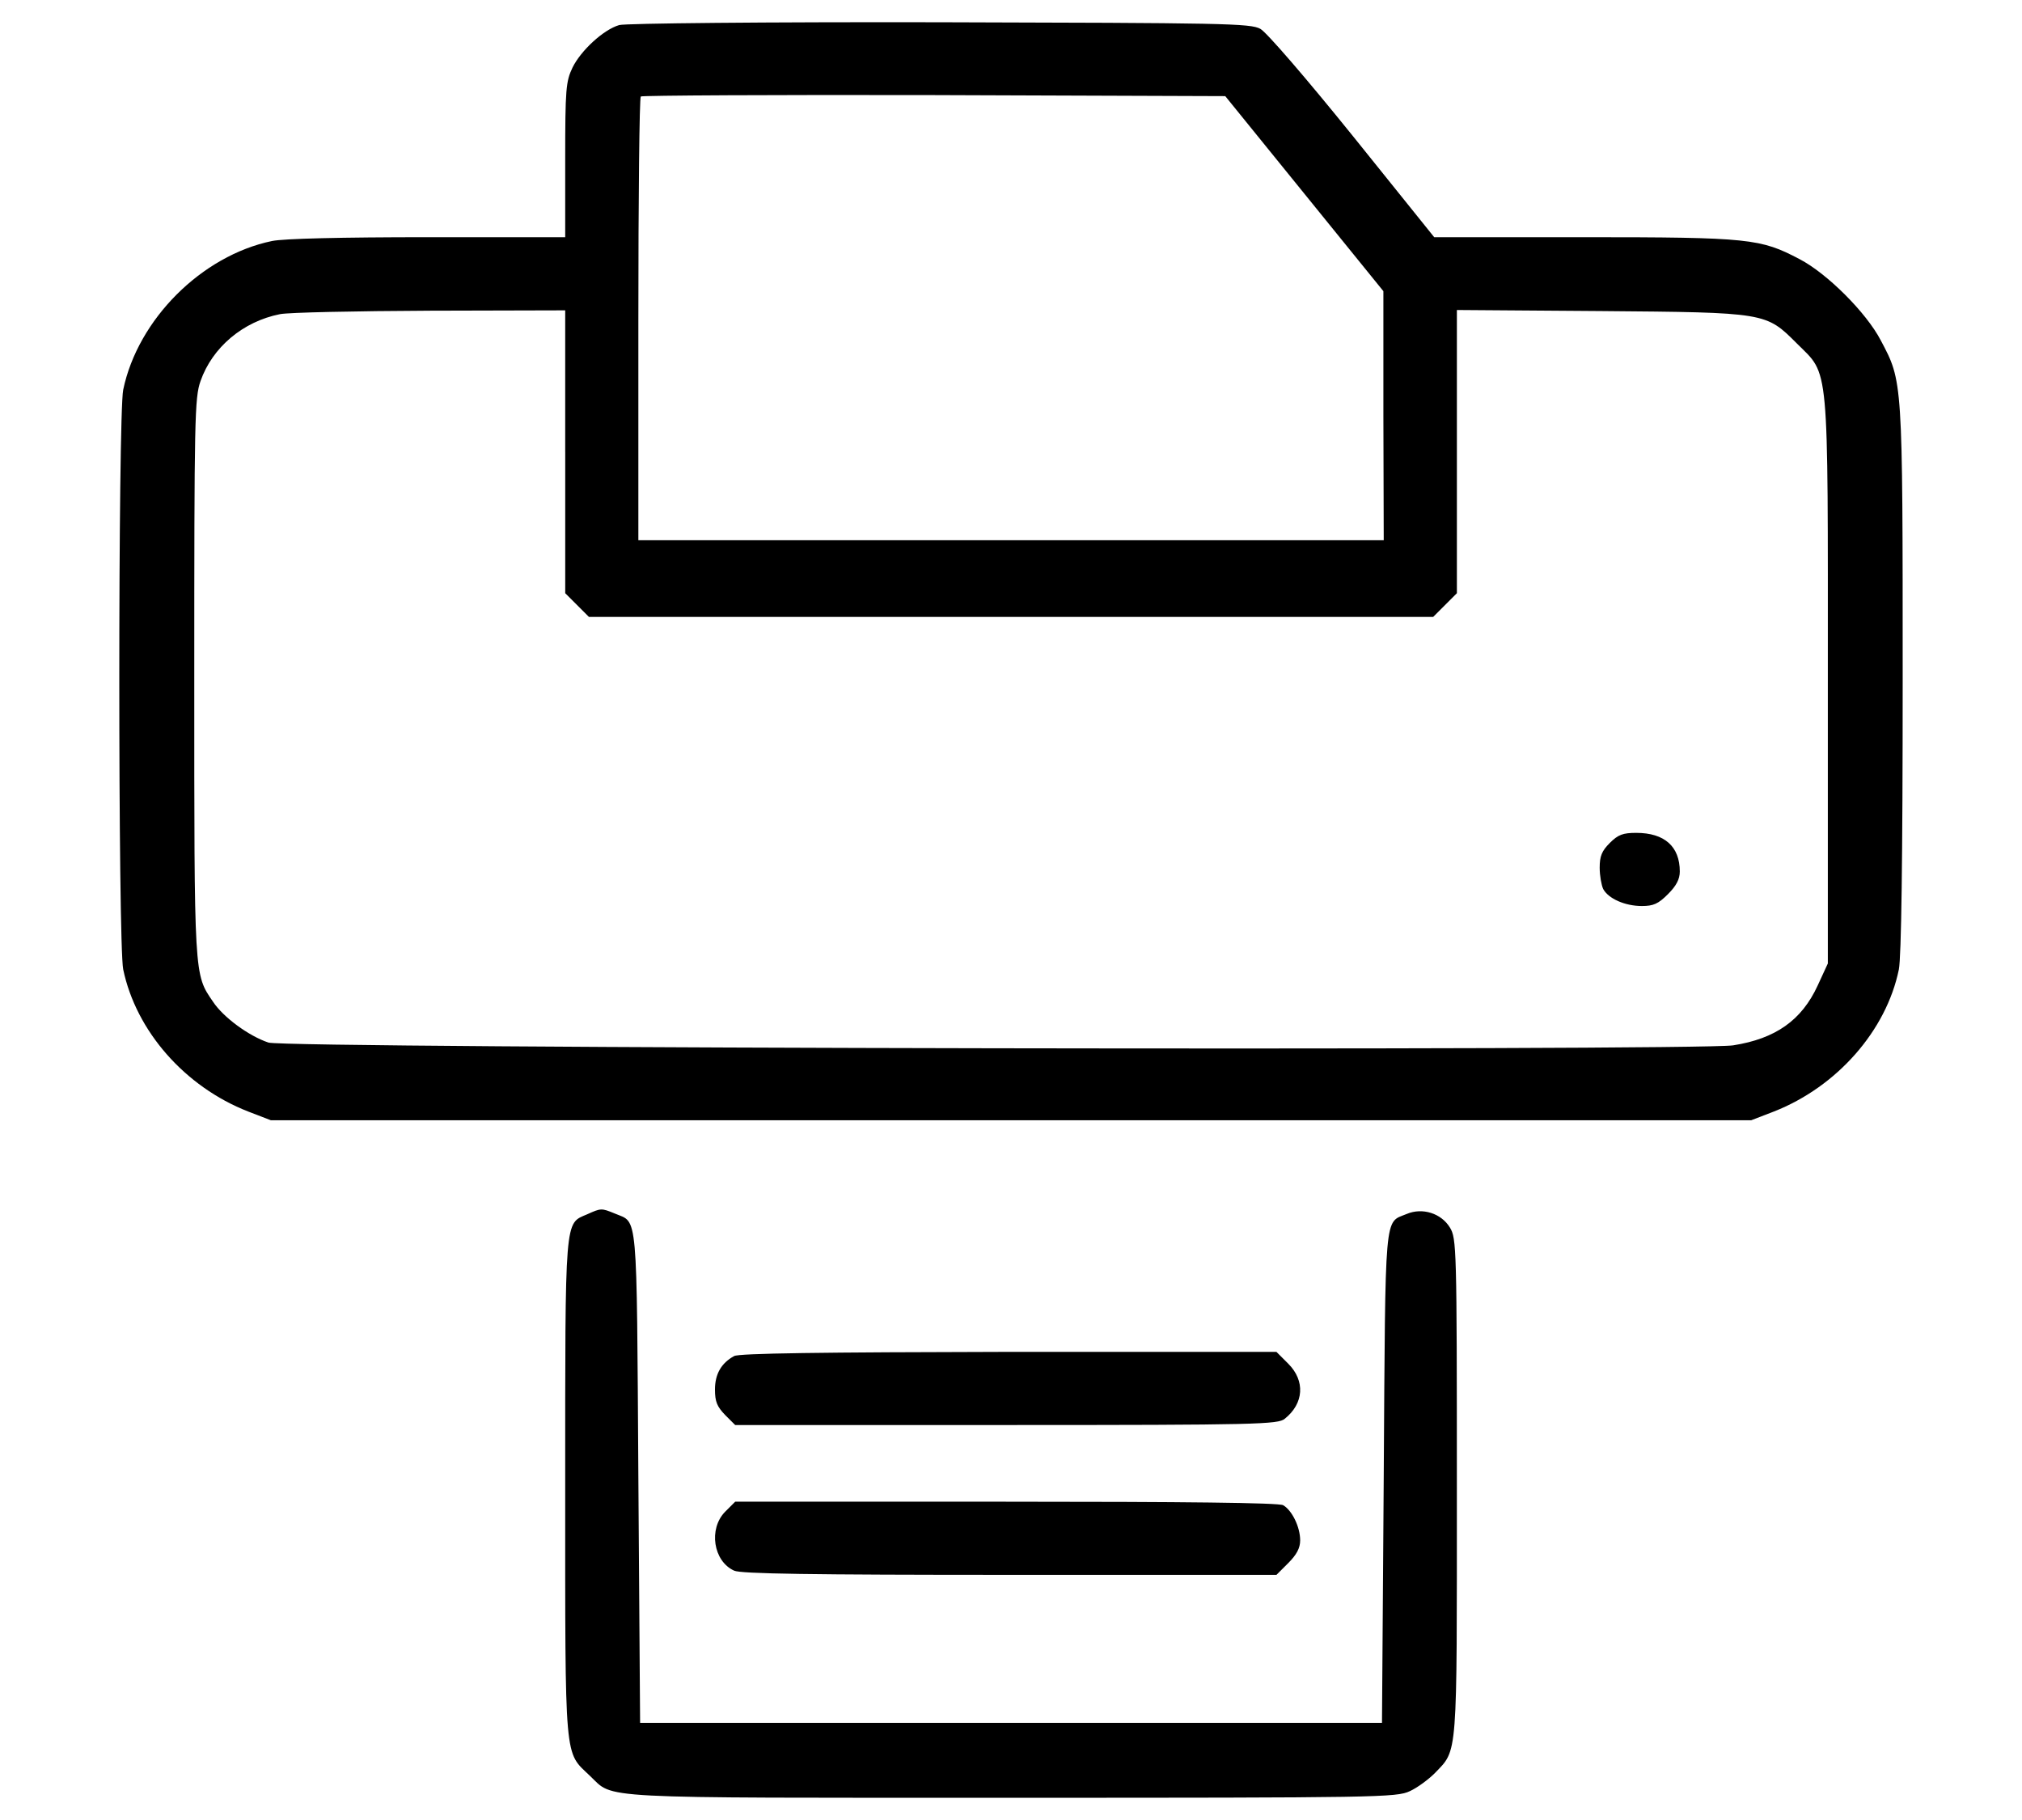 <?xml version="1.0" encoding="utf-8"?>
<!-- Svg Vector Icons : http://www.onlinewebfonts.com/icon -->
<!DOCTYPE svg PUBLIC "-//W3C//DTD SVG 1.1//EN" "http://www.w3.org/Graphics/SVG/1.1/DTD/svg11.dtd">
<svg width="20px" height="18px" version="1.1" xmlns="http://www.w3.org/2000/svg" xmlns:xlink="http://www.w3.org/1999/xlink" x="0px" y="0px" viewBox="0 0 1000 1000" enable-background="new 0 0 1000 1000" xml:space="preserve">
<g><g transform="translate(0,511) scale(0.1,-0.1)"><path d="M2847,4972.3c-86.1-24.9-210.5-139.7-256.5-233.5c-36.4-76.6-40.2-116.7-40.2-507.2v-424.9h-756c-472.8,0-792.4-7.6-855.5-21c-386.6-80.4-736.9-430.6-817.3-817.3c-28.7-141.6-28.7-3043.2,0-3184.9c70.8-338.8,338.8-645,687.1-780.9l124.4-47.9h4067.2h4067.2l124.4,47.9c346.4,135.9,618.2,444,687.1,780.9c13.4,68.9,21,591.4,21,1598.2c0,1649.8,0,1630.7-120.6,1858.5c-78.5,151.2-294.8,367.5-445.9,445.9c-214.4,112.9-273.7,120.6-1184.8,120.6h-823l-447.9,557c-256.5,317.7-472.7,568.4-507.2,587.6c-53.6,30.6-202.9,32.5-1762.8,36.4C3650.9,4989.6,2879.6,4981.9,2847,4972.3z M6611.8,4046l434.5-535.9v-683.3l1.9-685.2H5000.2H2952.3V3355c0,666.1,5.7,1217.3,13.4,1224.9c7.7,5.7,731.1,9.6,1611.6,7.6l1600.1-5.7L6611.8,4046z M2550.4,2627.7v-777.1l65.1-65.1l65.1-65.1h2319.7H7320l65.1,65.1l65.1,65.1v779v777.1l790.5-5.8c911.1-7.6,907.2-7.6,1077.6-178c179.9-179.9,170.3-74.6,170.3-1856.6V-183.9L9433-304.5c-88-191.4-231.6-292.8-465.1-329.2c-204.8-30.6-7954.5-17.2-8048.3,15.3C810.6-582,670.8-478.6,615.3-394.4C510.1-241.3,512-266.2,512,1385.6c0,1425.9,1.9,1538.8,34.4,1630.7c65.1,185.7,233.5,327.3,436.4,367.5c45.9,9.6,417.2,17.2,826.8,19.1l740.7,1.9V2627.7z"/><path d="M8290.4,478.3c-44-44-55.5-72.7-55.5-135.9c0-44,9.6-95.7,19.1-116.7c28.7-53.6,120.6-93.8,212.5-93.8c63.2,0,90,11.5,143.5,65.1c45.9,45.9,65.1,82.3,65.1,124.4c0,137.8-84.2,212.4-239.2,212.4C8363.1,533.8,8336.3,524.3,8290.4,478.3z"/><path d="M2670.9-1562c-124.4-53.6-120.6,1.9-120.6-1506.3c0-1523.5-5.7-1443.1,135.9-1579c135.9-128.2-11.5-120.6,2317.8-120.6c2015.4,0,2114.9,1.9,2187.7,36.4c42.1,19.1,103.4,65.1,137.8,99.5c126.3,132.1,120.6,67,120.6,1571.4c0,1318.7-1.9,1366.6-38.3,1425.9c-47.8,78.5-151.2,111-237.3,74.6c-124.4-51.7-116.7,36.4-126.3-1445.1l-9.6-1351.3H5000.2H2961.9l-9.6,1351.3c-9.6,1485.3-1.9,1393.4-128.2,1447C2749.4-1527.5,2747.5-1527.5,2670.9-1562z"/><path d="M3478.6-2340.9c-70.8-38.3-105.3-99.5-105.3-183.7c0-67,11.5-93.8,55.5-139.7l55.5-55.5h1491c1381.9,0,1492.9,3.8,1529.2,34.5c105.3,84.2,112.9,208.6,19.1,302.4l-65.1,65.1H4988.7C3955.2-2319.9,3505.4-2325.6,3478.6-2340.9z"/><path d="M3428.9-3196.5c-91.9-93.8-65.1-271.8,49.8-323.5c36.4-17.2,419.2-23,1514-23h1466.1l65.1,65.1c45.9,45.9,65.1,82.3,65.1,124.4c0,74.6-45.9,166.5-93.8,193.3c-24.9,13.4-541.7,19.1-1523.5,19.1H3484.4L3428.9-3196.5z"/></g></g>
</svg>